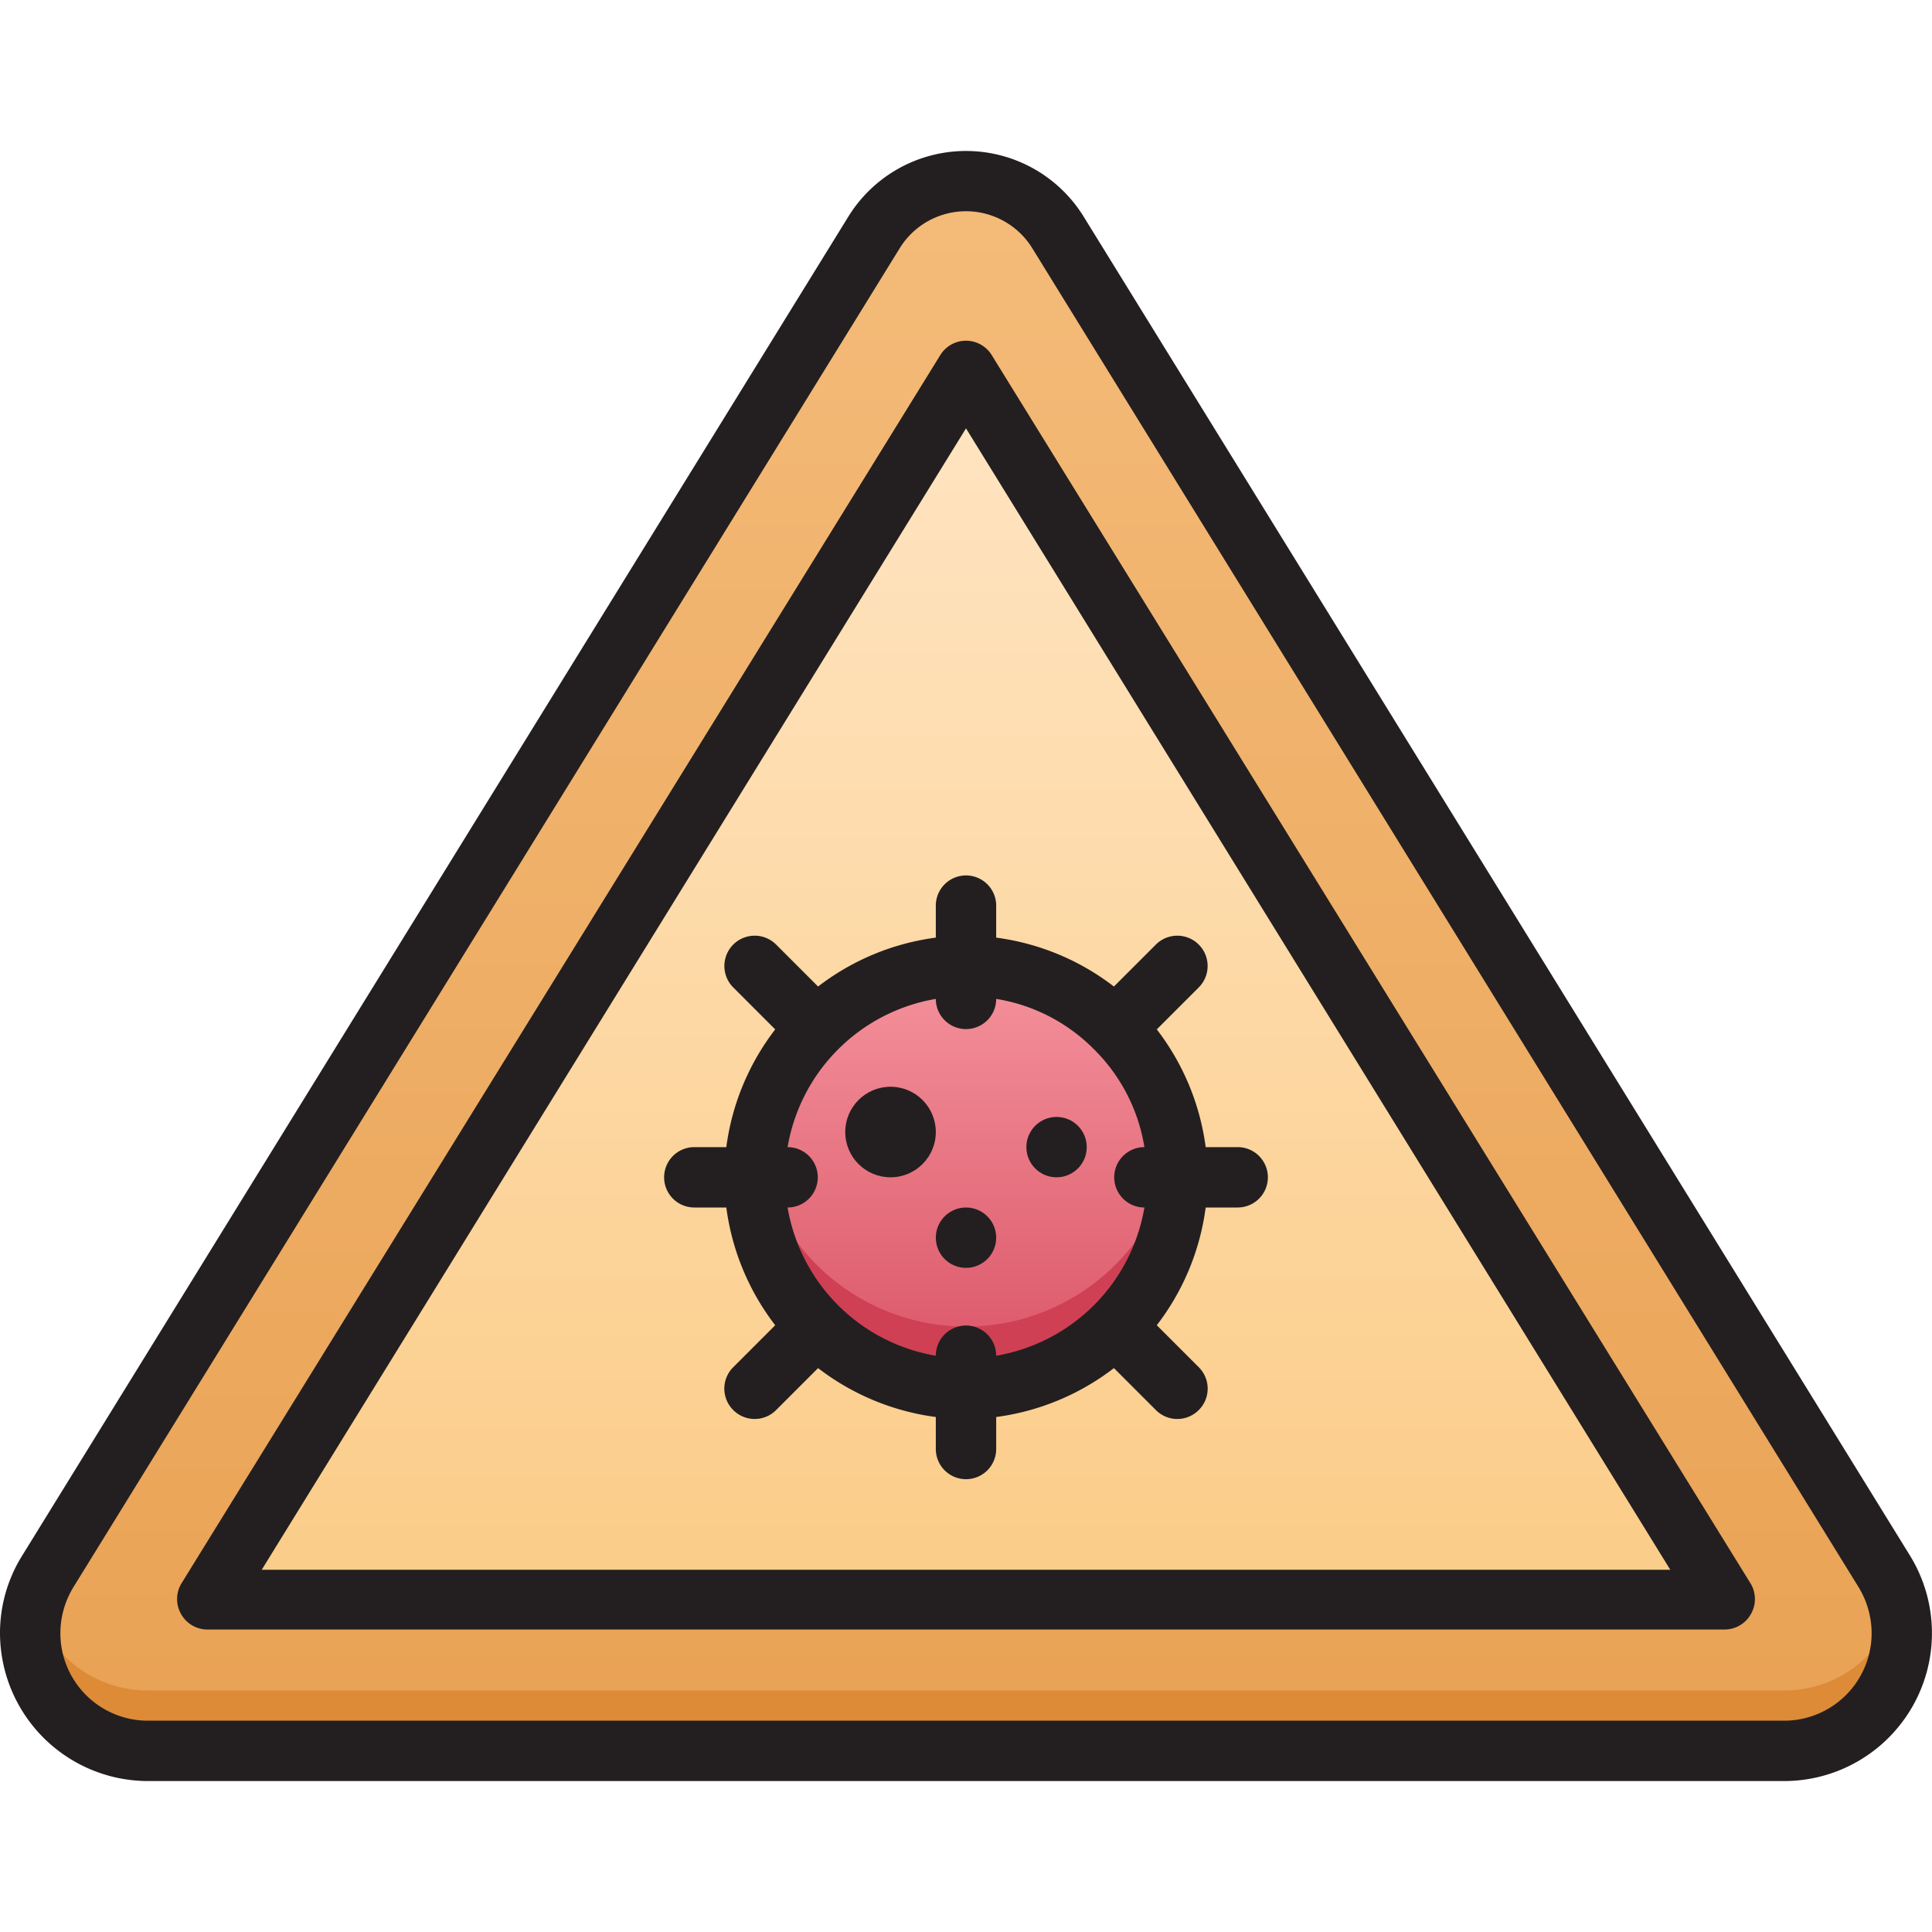 <svg xmlns="http://www.w3.org/2000/svg" xmlns:xlink="http://www.w3.org/1999/xlink" viewBox="0 0 64 64"><defs><style>.cls-1{fill:url(#linear-gradient);}.cls-2{fill:#dd8b37;}.cls-3{fill:url(#linear-gradient-2);}.cls-4{fill:url(#linear-gradient-3);}.cls-5{fill:#cf4055;}.cls-6{fill:#231f20;}</style><linearGradient id="linear-gradient" x1="32" y1="58" x2="32" y2="6" gradientUnits="userSpaceOnUse"><stop offset="0" stop-color="#e9a254"/><stop offset="1" stop-color="#f4bb79"/></linearGradient><linearGradient id="linear-gradient-2" x1="32" y1="53" x2="32" y2="12.28" gradientUnits="userSpaceOnUse"><stop offset="0" stop-color="#fbcc88"/><stop offset="1" stop-color="#ffe5c3"/></linearGradient><linearGradient id="linear-gradient-3" x1="32" y1="46" x2="32" y2="32" gradientUnits="userSpaceOnUse"><stop offset="0" stop-color="#da5466"/><stop offset="1" stop-color="#f4929c"/></linearGradient></defs><title>Warning</title><g id="Warning"><path class="cls-1" d="M32,6h0A3.58,3.58,0,0,0,29,7.7L1.58,52.06a3.86,3.86,0,0,0-.58,2H1A3.89,3.89,0,0,0,4.9,58H59.1A3.89,3.89,0,0,0,63,54.1h0a3.86,3.86,0,0,0-.58-2L35.05,7.7A3.58,3.58,0,0,0,32,6Z"/><path class="cls-2" d="M63,54.1A3.89,3.89,0,0,1,59.1,58H4.9A3.89,3.89,0,0,1,1,54.1a3.36,3.36,0,0,1,.14-1,3.78,3.78,0,0,0,1,1.76A3.9,3.9,0,0,0,4.9,56H59.1a3.88,3.88,0,0,0,3.76-2.9A3.36,3.36,0,0,1,63,54.1Z"/><polygon class="cls-3" points="6.88 53 32 12.28 57.13 53 6.88 53"/><circle class="cls-4" cx="32" cy="39" r="7"/><path class="cls-5" d="M39,39a7,7,0,0,1-14,0,5.47,5.47,0,0,1,.08-1,7,7,0,0,0,13.84,0A5.47,5.47,0,0,1,39,39Z"/><path class="cls-6" d="M63.27,51.53,35.9,7.18a4.58,4.58,0,0,0-7.8,0L.73,51.54A4.84,4.84,0,0,0,0,54.1,4.91,4.91,0,0,0,4.9,59H59.1a4.9,4.9,0,0,0,4.17-7.47ZM59.1,57H4.9A2.9,2.9,0,0,1,2,54.1a2.94,2.94,0,0,1,.43-1.52L29.8,8.23a2.58,2.58,0,0,1,4.4,0L61.57,52.58A2.94,2.94,0,0,1,62,54.1,2.9,2.9,0,0,1,59.1,57Z"/><path class="cls-6" d="M32.85,11.76a1,1,0,0,0-1.7,0L6,52.47a1,1,0,0,0,0,1,1,1,0,0,0,.88.51H57.12a1,1,0,0,0,.88-.51,1,1,0,0,0,0-1ZM8.67,52,32,14.19,55.33,52Z"/><path class="cls-6" d="M31,30v1.06a8.13,8.13,0,0,0-3.9,1.62h0l-1.39-1.39a1,1,0,0,0-1.42,1.42l1.39,1.39h0A8.13,8.13,0,0,0,24.06,38H23a1,1,0,0,0,0,2h1.06a8.13,8.13,0,0,0,1.62,3.9h0l-1.39,1.39a1,1,0,0,0,0,1.42,1,1,0,0,0,1.42,0l1.39-1.39h0A8.13,8.13,0,0,0,31,46.94V48a1,1,0,0,0,2,0V46.94a8.13,8.13,0,0,0,3.9-1.62h0l1.39,1.39a1,1,0,0,0,1.42,0,1,1,0,0,0,0-1.42L38.32,43.9h0A8.13,8.13,0,0,0,39.94,40H41a1,1,0,0,0,0-2H39.94a8.13,8.13,0,0,0-1.62-3.9h0l1.39-1.39a1,1,0,0,0-1.42-1.42L36.9,32.68h0A8.13,8.13,0,0,0,33,31.06V30a1,1,0,0,0-2,0Zm5.24,4.76A5.86,5.86,0,0,1,37.91,38h0a1,1,0,0,0,0,2h0A6,6,0,0,1,33,44.91h0a1,1,0,0,0-2,0h0A6,6,0,0,1,26.09,40h0a1,1,0,0,0,0-2h0A6,6,0,0,1,31,33.09h0a1,1,0,0,0,2,0h0A5.86,5.86,0,0,1,36.24,34.76Z"/><circle class="cls-6" cx="29.5" cy="37.5" r="1.5"/><circle class="cls-6" cx="35" cy="38" r="1"/><circle class="cls-6" cx="32" cy="41" r="1"/></g></svg>